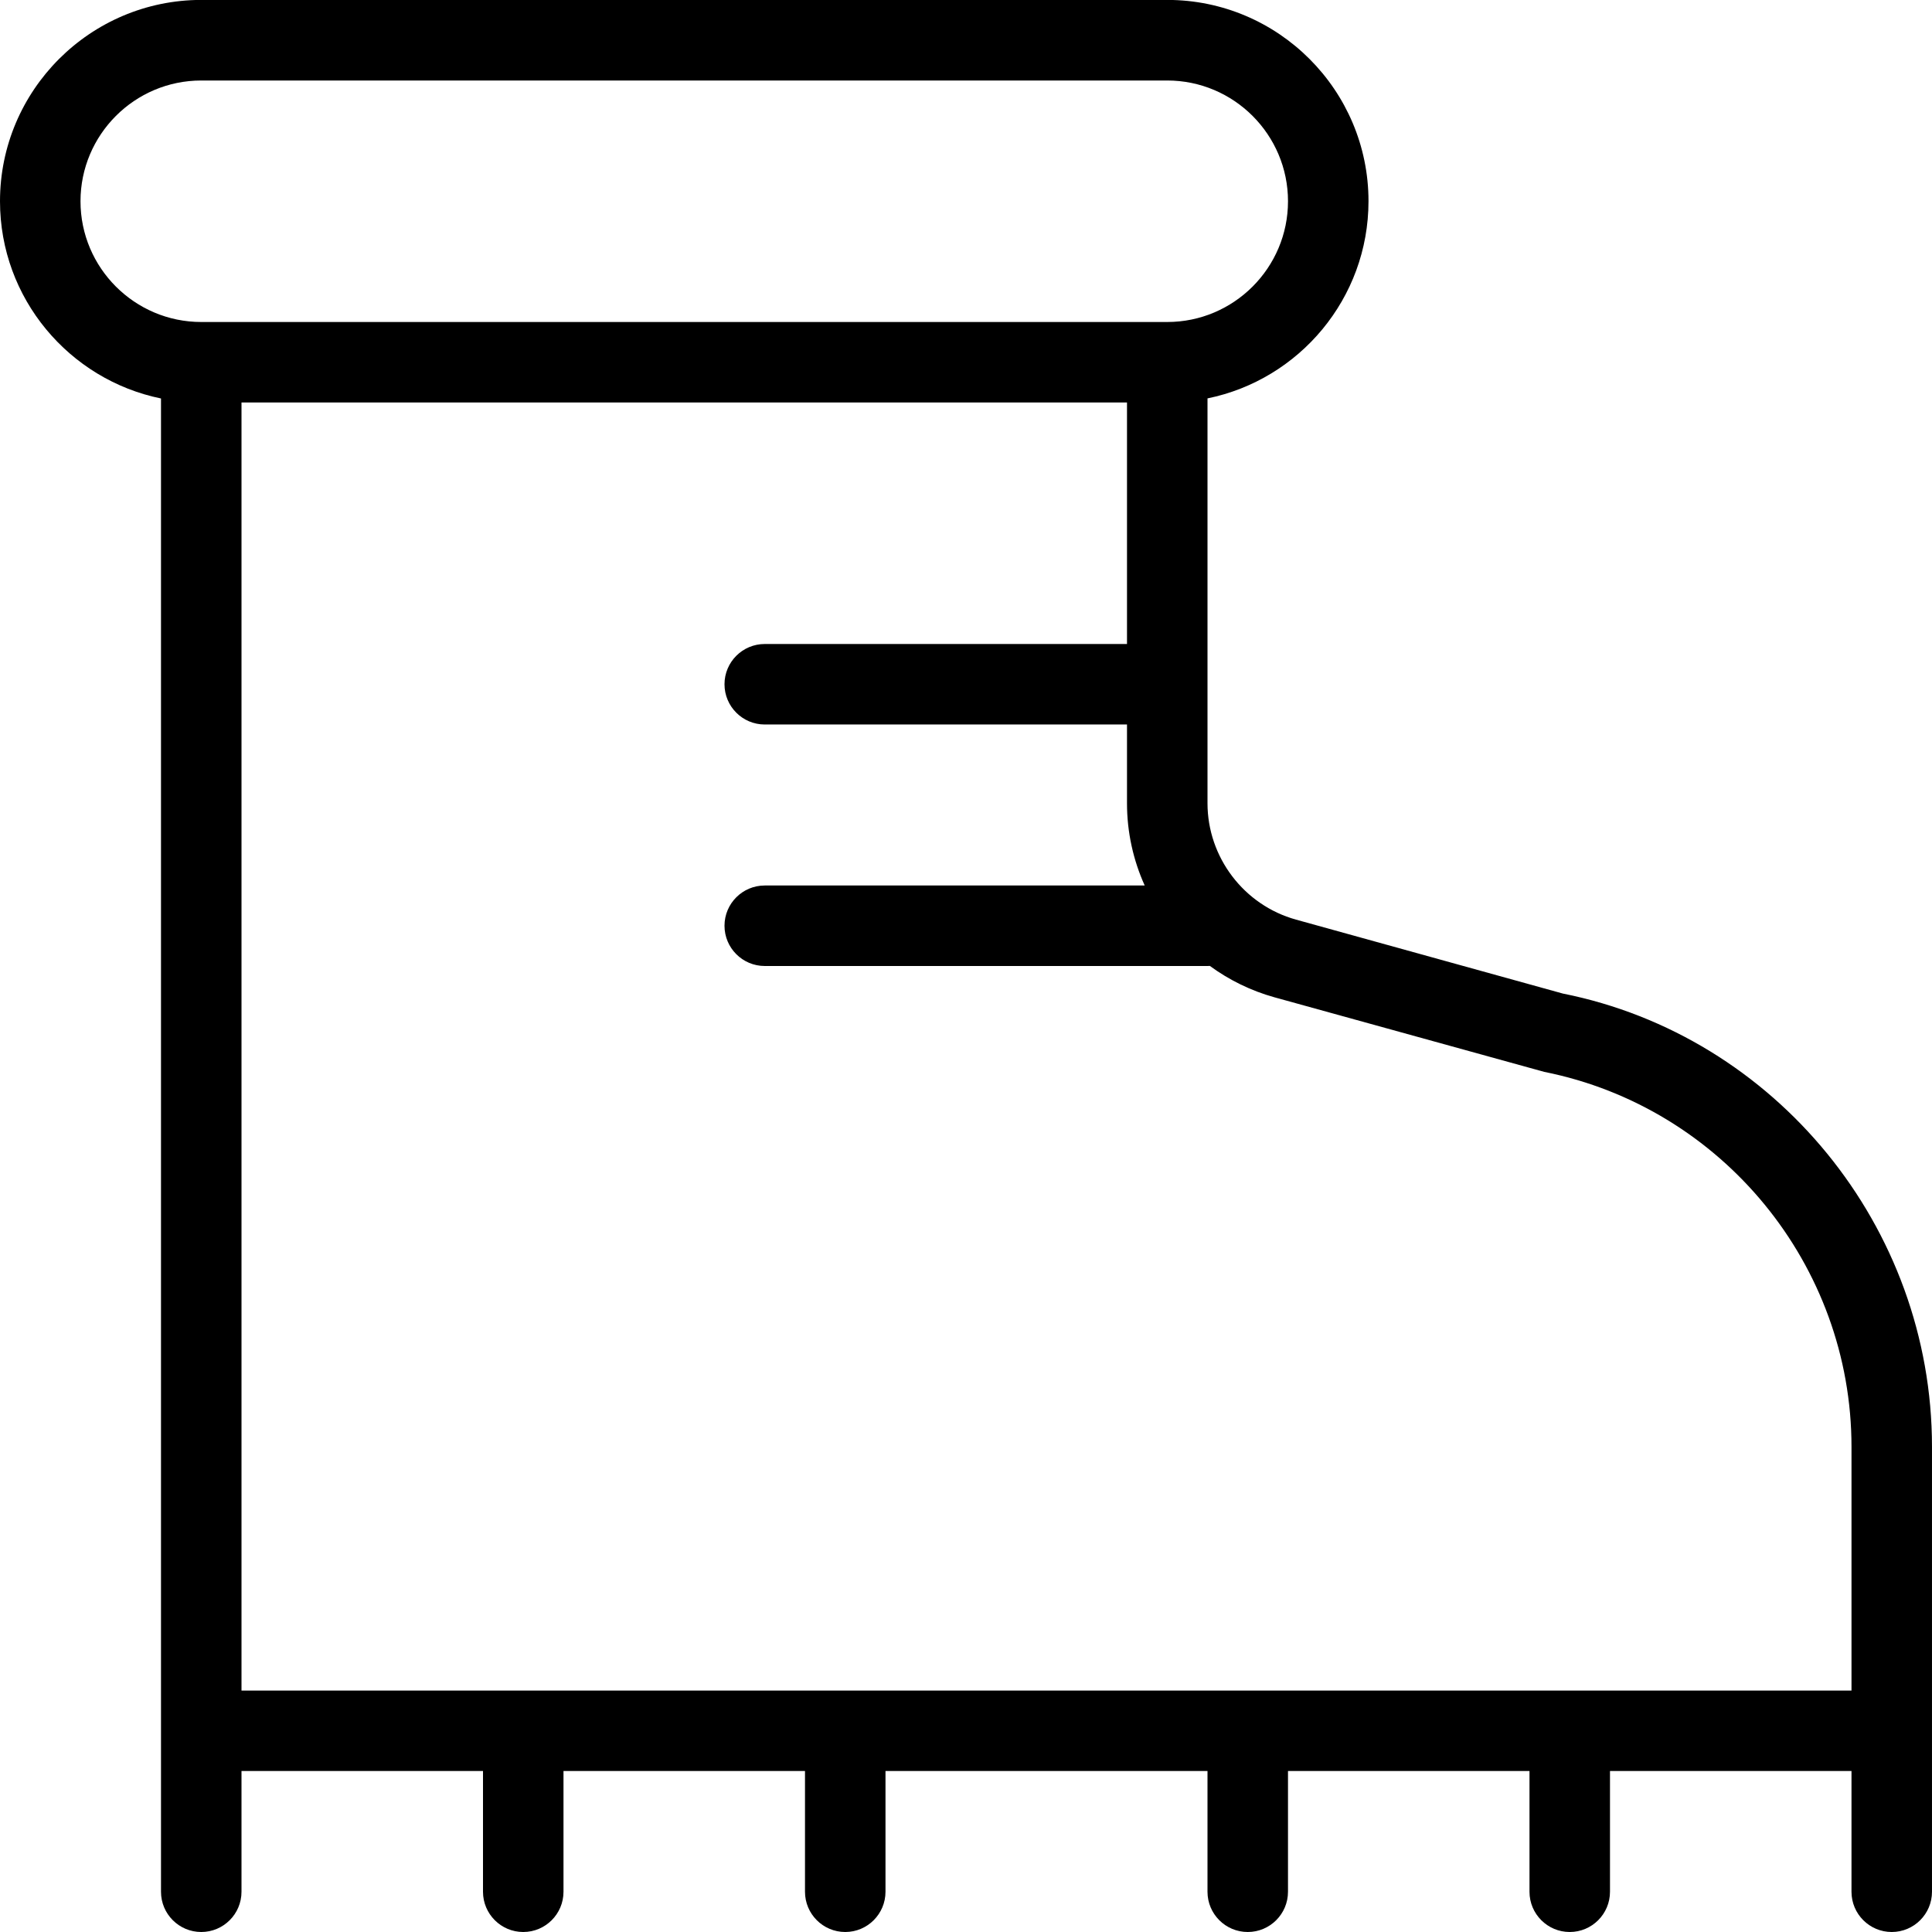 <?xml version="1.0" encoding="UTF-8"?>
<svg xmlns="http://www.w3.org/2000/svg" id="Layer_1" data-name="Layer 1" viewBox="0 0 24 24">
  <path d="m19.413,12.342l-3.313-.918c-.647-.179-1.1-.774-1.1-1.446v-5.029c1.14-.232,2-1.242,2-2.45,0-1.378-1.121-2.5-2.5-2.5H2.5C1.121,0,0,1.122,0,2.5c0,1.207.86,2.217,2,2.45v18.55c0,.276.224.5.5.5s.5-.224.5-.5v-1.5h3v1.5c0,.276.224.5.5.5s.5-.224.5-.5v-1.5h3v1.5c0,.276.224.5.5.5s.5-.224.5-.5v-1.5h4v1.5c0,.276.224.5.5.5s.5-.224.5-.5v-1.5h3v1.5c0,.276.224.5.5.5s.5-.224.5-.5v-1.5h3v1.5c0,.276.224.5.5.5s.5-.224.5-.5v-5.528c0-2.731-1.944-5.103-4.587-5.63ZM1,2.5c0-.827.673-1.5,1.5-1.5h12c.827,0,1.5.673,1.5,1.5s-.673,1.5-1.5,1.5H2.5c-.827,0-1.5-.673-1.5-1.5Zm2,18.5V5h11v3h-4.5c-.276,0-.5.224-.5.5s.224.5.5.5h4.5v.979c0,.36.078.707.22,1.021h-4.72c-.276,0-.5.224-.5.5s.224.5.5.5h5.5c.01,0,.019,0,.029-.001.238.174.508.308.803.39l3.35.926c2.212.442,3.818,2.401,3.818,4.658v3.028H3Z"/>
</svg>
